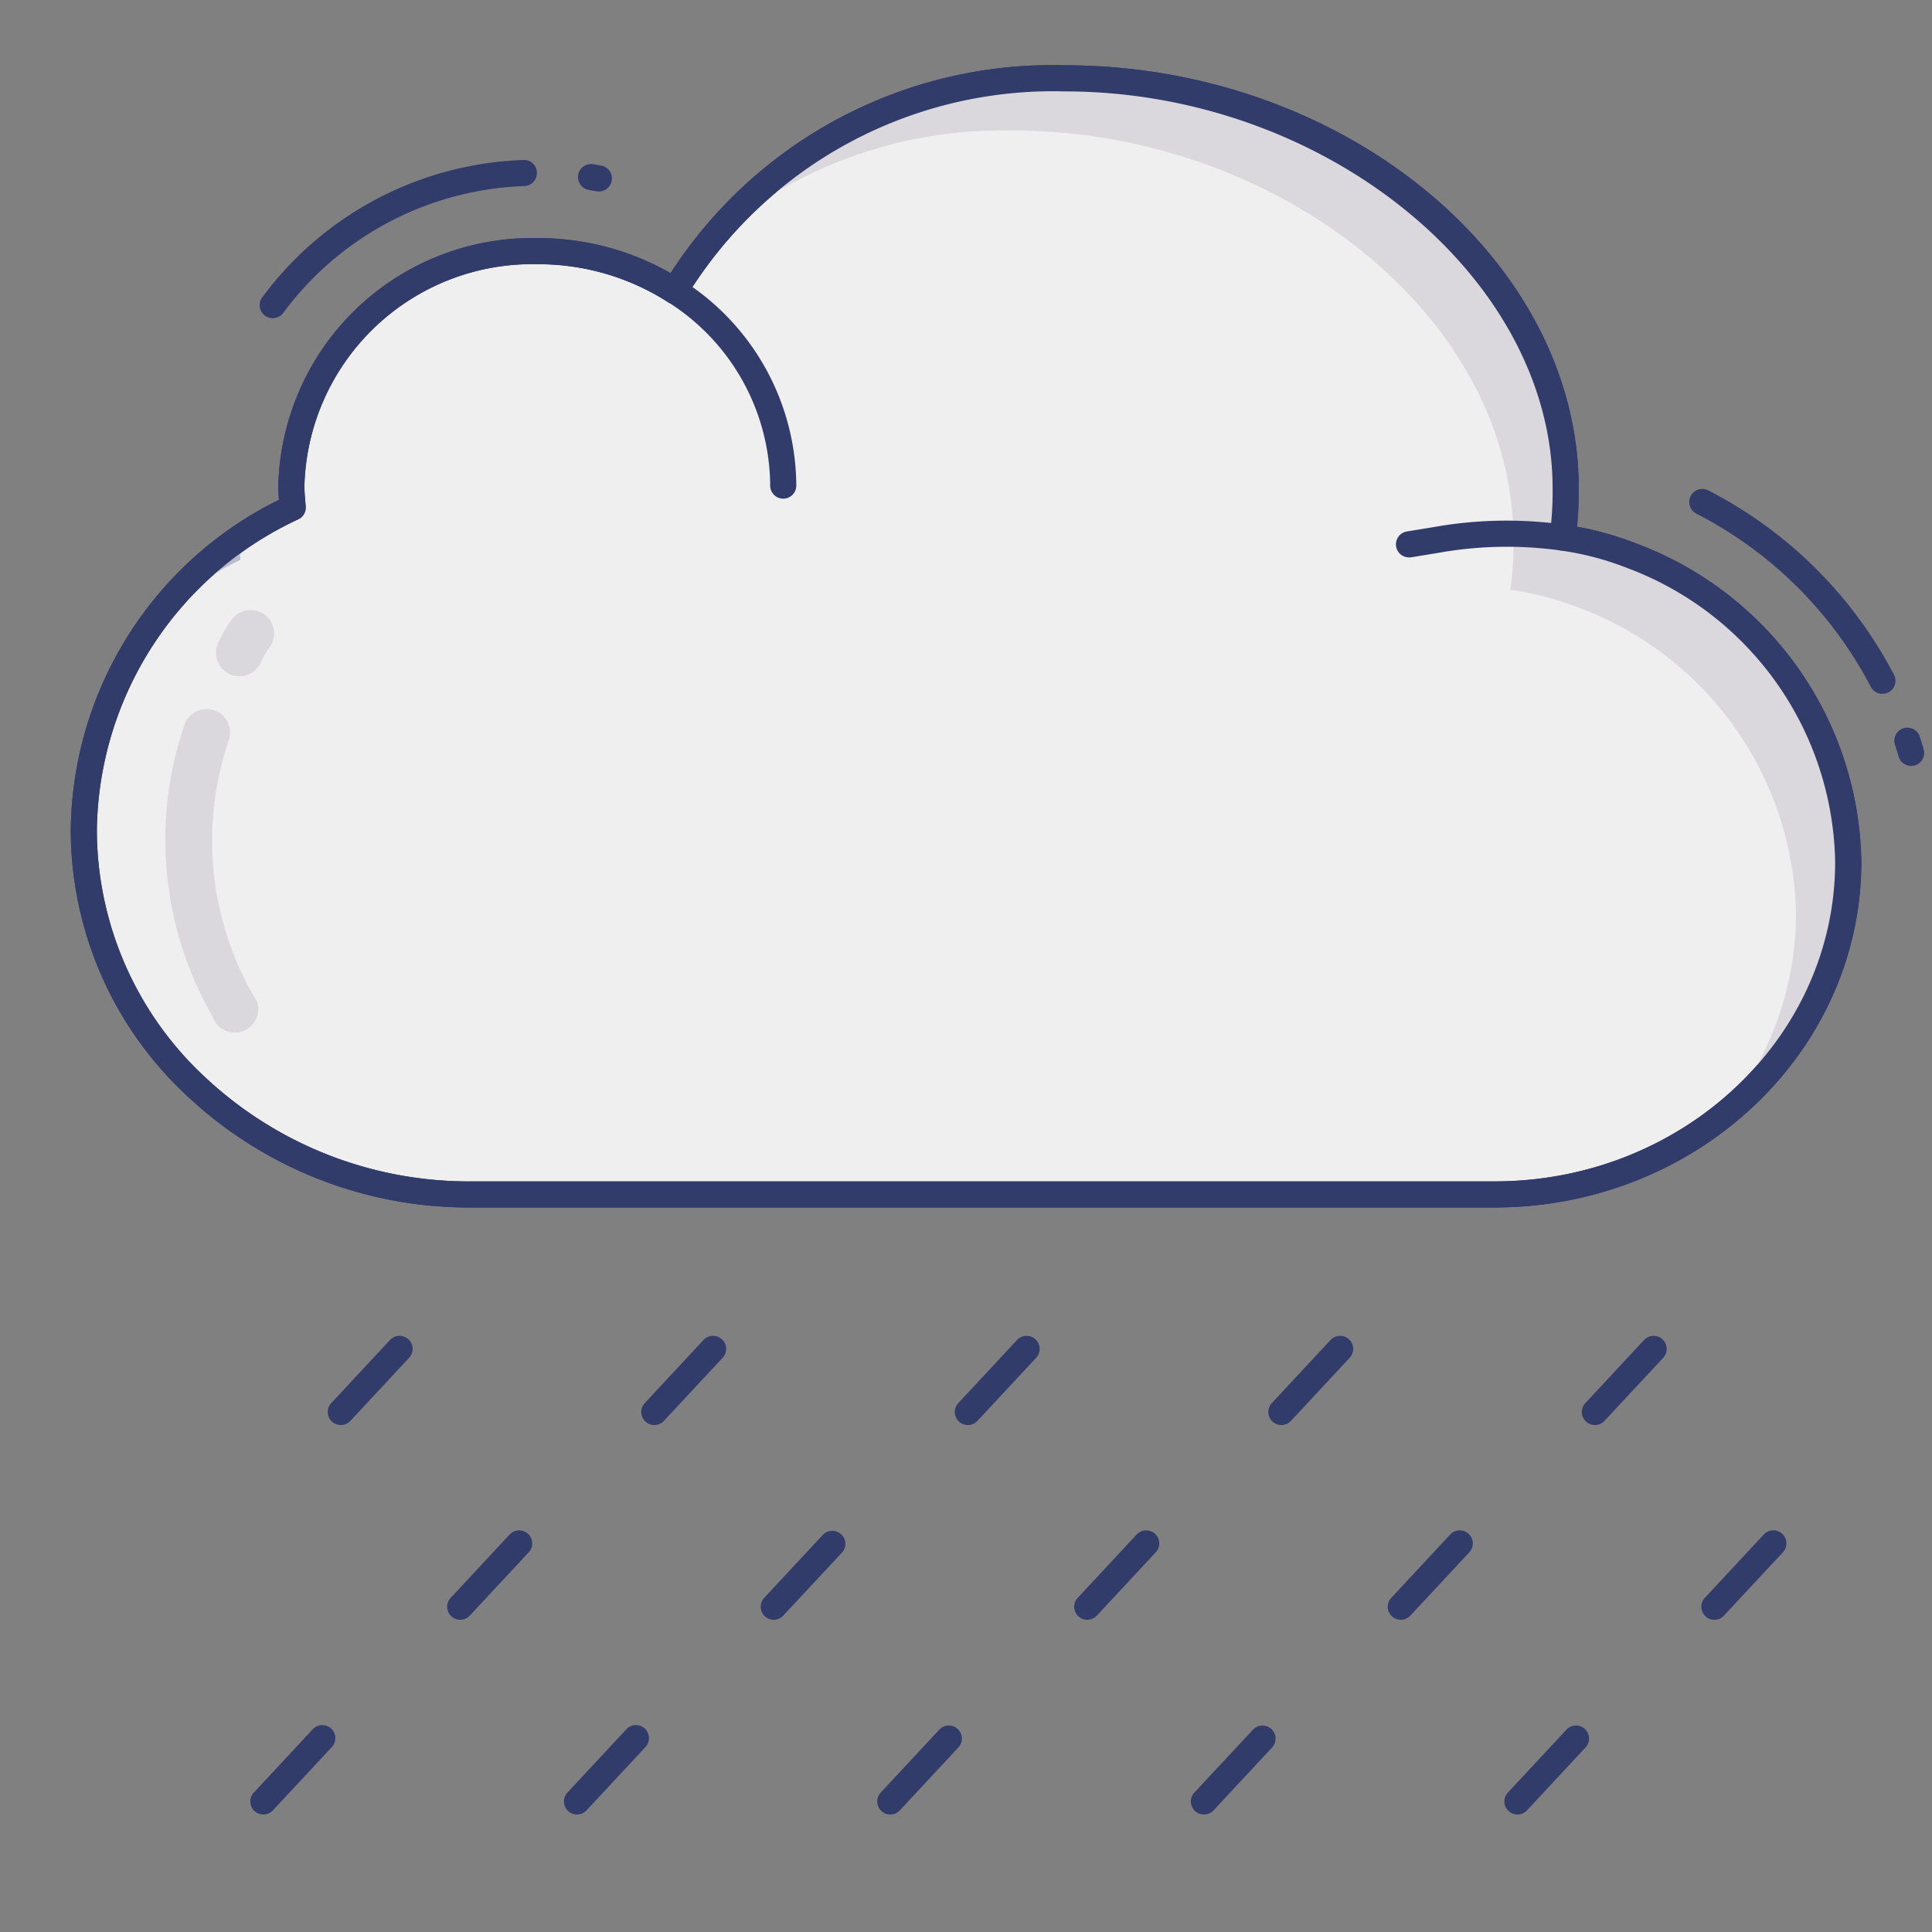 <svg height="512" viewBox="0 0 74 74" width="512" xmlns="http://www.w3.org/2000/svg"><rect x="0" y="0" width="74" height="74" fill="#808080" stroke="none"/><g id="line_color" data-name="line color"><g fill="#323c6b"><path d="m22.935 7.333a.54.54 0 0 1 -.092-.008l-.3-.052a.5.5 0 0 1 .157-.987l.327.056a.5.5 0 0 1 -.091.992z"/><path d="m10.445 12.187a.5.5 0 0 1 -.4-.8 12.992 12.992 0 0 1 10-5.259.493.493 0 0 1 .52.479.5.5 0 0 1 -.479.52 12 12 0 0 0 -9.233 4.853.5.5 0 0 1 -.408.207z"/><path d="m73.2 29.336a.5.5 0 0 1 -.48-.361c-.045-.155-.093-.31-.142-.463a.5.5 0 0 1 .951-.308q.08.245.152.493a.5.5 0 0 1 -.341.62.509.509 0 0 1 -.14.019z"/><path d="m72.1 26.576a.5.5 0 0 1 -.444-.27 15.554 15.554 0 0 0 -6.685-6.634.5.5 0 0 1 .463-.887 16.549 16.549 0 0 1 7.11 7.061.5.5 0 0 1 -.443.73z"/></g><path d="m70.79 33.01c0 7.04-6.08 12.74-13.55 12.74h-39.16a15.312 15.312 0 0 1 -10.52-4.09 13.48 13.48 0 0 1 -4.35-9.87 13.867 13.867 0 0 1 8-12.35c-.02-.27-.05-.55-.05-.84a9.227 9.227 0 0 1 9.44-8.98 9.691 9.691 0 0 1 5.24 1.52 16.983 16.983 0 0 1 14.94-8.14c10.04 0 19.19 7.03 19.19 15.71a13 13 0 0 1 -.12 1.88 11.728 11.728 0 0 1 2.66.7 12.767 12.767 0 0 1 8.28 11.72z" fill="#eeefee"/><path d="m57.24 46.25h-39.16a15.762 15.762 0 0 1 -10.863-4.226 13.926 13.926 0 0 1 -4.507-10.234 14.271 14.271 0 0 1 7.975-12.646c-.014-.177-.025-.359-.025-.544a9.729 9.729 0 0 1 9.94-9.48 10.216 10.216 0 0 1 5.085 1.342 17.387 17.387 0 0 1 15.095-7.962c10.673 0 19.69 7.423 19.69 16.21 0 .538-.021 1.021-.065 1.463a12.171 12.171 0 0 1 2.289.652 13.235 13.235 0 0 1 8.6 12.185c-.004 7.301-6.307 13.24-14.054 13.24zm-36.64-36.13a8.729 8.729 0 0 0 -8.94 8.48c0 .21.017.415.034.614l.015.188a.5.5 0 0 1 -.279.486 13.309 13.309 0 0 0 -7.72 11.902 12.937 12.937 0 0 0 4.19 9.51 14.768 14.768 0 0 0 10.18 3.95h39.16c7.2 0 13.05-5.491 13.05-12.24a12.24 12.24 0 0 0 -7.966-11.255 11.252 11.252 0 0 0 -2.545-.669.5.5 0 0 1 -.424-.568 12.468 12.468 0 0 0 .114-1.807c0-8.1-8.733-15.21-18.689-15.21a16.471 16.471 0 0 0 -14.519 7.909.5.5 0 0 1 -.691.153 9.2 9.2 0 0 0 -4.97-1.443z" fill="#323c6b"/><path d="m9.21 21.44c-.019-.251-.043-.513-.047-.781a14.534 14.534 0 0 0 -2.872 2.664 14.9 14.9 0 0 1 2.919-1.883z" fill="#bbbbcd"/><path d="m62.51 21.29a11.728 11.728 0 0 0 -2.66-.7 13 13 0 0 0 .12-1.88c0-8.68-9.15-15.71-19.19-15.71a16.882 16.882 0 0 0 -13.326 5.965 17.055 17.055 0 0 1 11.326-3.965c10.04 0 19.19 7.03 19.19 15.71a13 13 0 0 1 -.12 1.88 11.728 11.728 0 0 1 2.66.7 12.767 12.767 0 0 1 8.28 11.72 12.179 12.179 0 0 1 -2.763 7.684 12.408 12.408 0 0 0 4.763-9.684 12.767 12.767 0 0 0 -8.28-11.72z" fill="#dbd8dd"/><g fill="#323c6b"><path d="m30 19.1a.5.5 0 0 1 -.5-.5 8.37 8.37 0 0 0 -3.93-7.039.5.5 0 1 1 .54-.842 9.366 9.366 0 0 1 4.39 7.881.5.5 0 0 1 -.5.5z"/><path d="m53.97 21.35a.5.5 0 0 1 -.08-.994l.98-.16a15.936 15.936 0 0 1 5.054-.1.5.5 0 0 1 -.147.989 14.938 14.938 0 0 0 -4.741.1l-.984.161a.508.508 0 0 1 -.082.004z"/><path d="m57.24 46.25h-39.16a15.762 15.762 0 0 1 -10.863-4.226 13.926 13.926 0 0 1 -4.507-10.234 14.271 14.271 0 0 1 7.975-12.646c-.014-.177-.025-.359-.025-.544a9.729 9.729 0 0 1 9.94-9.48 10.216 10.216 0 0 1 5.085 1.342 17.387 17.387 0 0 1 15.095-7.962c10.673 0 19.69 7.423 19.69 16.21 0 .538-.021 1.021-.065 1.463a12.171 12.171 0 0 1 2.289.652 13.235 13.235 0 0 1 8.6 12.185c-.004 7.301-6.307 13.24-14.054 13.24zm-36.64-36.13a8.729 8.729 0 0 0 -8.94 8.48c0 .21.017.415.034.614l.015.188a.5.5 0 0 1 -.279.486 13.309 13.309 0 0 0 -7.72 11.902 12.937 12.937 0 0 0 4.19 9.51 14.768 14.768 0 0 0 10.18 3.95h39.16c7.2 0 13.05-5.491 13.05-12.24a12.24 12.24 0 0 0 -7.966-11.255 11.252 11.252 0 0 0 -2.545-.669.5.5 0 0 1 -.424-.568 12.468 12.468 0 0 0 .114-1.807c0-8.1-8.733-15.21-18.689-15.21a16.471 16.471 0 0 0 -14.519 7.909.5.5 0 0 1 -.691.153 9.2 9.2 0 0 0 -4.97-1.443z"/><path d="m61.088 54.583a.5.5 0 0 1 -.366-.841l2.25-2.417a.5.5 0 1 1 .732.682l-2.25 2.417a.5.5 0 0 1 -.366.159z"/><path d="m49.079 54.583a.5.5 0 0 1 -.366-.841l2.25-2.417a.5.5 0 1 1 .732.682l-2.25 2.417a.5.5 0 0 1 -.366.159z"/><path d="m37.071 54.583a.5.5 0 0 1 -.366-.841l2.25-2.417a.5.5 0 0 1 .732.682l-2.25 2.417a.5.5 0 0 1 -.366.159z"/><path d="m25.062 54.583a.5.5 0 0 1 -.366-.841l2.25-2.417a.5.5 0 0 1 .732.682l-2.25 2.417a.5.5 0 0 1 -.366.159z"/><path d="m13.054 54.583a.5.5 0 0 1 -.366-.841l2.25-2.417a.5.5 0 0 1 .732.682l-2.25 2.417a.5.5 0 0 1 -.366.159z"/><path d="m65.662 62.042a.5.5 0 0 1 -.362-.842l2.25-2.417a.5.5 0 1 1 .731.682l-2.25 2.417a.5.5 0 0 1 -.369.16z"/><path d="m53.654 62.042a.5.5 0 0 1 -.366-.841l2.25-2.417a.5.5 0 1 1 .731.682l-2.25 2.417a.5.5 0 0 1 -.365.159z"/><path d="m41.645 62.042a.5.5 0 0 1 -.366-.841l2.25-2.417a.5.5 0 1 1 .731.682l-2.25 2.417a.5.5 0 0 1 -.365.159z"/><path d="m29.637 62.042a.5.5 0 0 1 -.366-.841l2.25-2.417a.5.5 0 0 1 .731.682l-2.252 2.416a.5.5 0 0 1 -.363.16z"/><path d="m17.628 62.042a.5.5 0 0 1 -.366-.841l2.25-2.417a.5.5 0 1 1 .731.682l-2.25 2.417a.5.5 0 0 1 -.365.159z"/><path d="m58.122 69.5a.5.5 0 0 1 -.366-.841l2.25-2.417a.5.5 0 0 1 .731.682l-2.25 2.417a.5.5 0 0 1 -.365.159z"/><path d="m46.113 69.5a.5.5 0 0 1 -.366-.841l2.253-2.416a.5.5 0 0 1 .731.682l-2.25 2.417a.5.5 0 0 1 -.368.158z"/><path d="m34.1 69.5a.5.5 0 0 1 -.366-.841l2.25-2.417a.5.5 0 0 1 .731.682l-2.25 2.417a.5.5 0 0 1 -.365.159z"/><path d="m22.1 69.5a.5.5 0 0 1 -.366-.841l2.25-2.417a.5.5 0 1 1 .731.682l-2.25 2.417a.5.5 0 0 1 -.365.159z"/><path d="m10.088 69.5a.5.5 0 0 1 -.366-.841l2.25-2.417a.5.5 0 1 1 .731.682l-2.25 2.417a.5.5 0 0 1 -.365.159z"/></g><path d="m10.155 23.555c-.018-.014-.038-.028-.058-.041a.9.9 0 0 0 -1.247.257 4.154 4.154 0 0 0 -.457.782.9.9 0 1 0 1.6.82 2.853 2.853 0 0 1 .358-.612.9.9 0 0 0 -.196-1.206z" fill="#dbd8dd"/><path d="m8.507 27.382a.9.9 0 0 0 -1.436.364 13.591 13.591 0 0 0 1.066 11.181.9.9 0 0 0 1.712-.557 11.9 11.9 0 0 1 -1.092-10 .9.9 0 0 0 -.25-.988z" fill="#dbd8dd"/></g></svg>